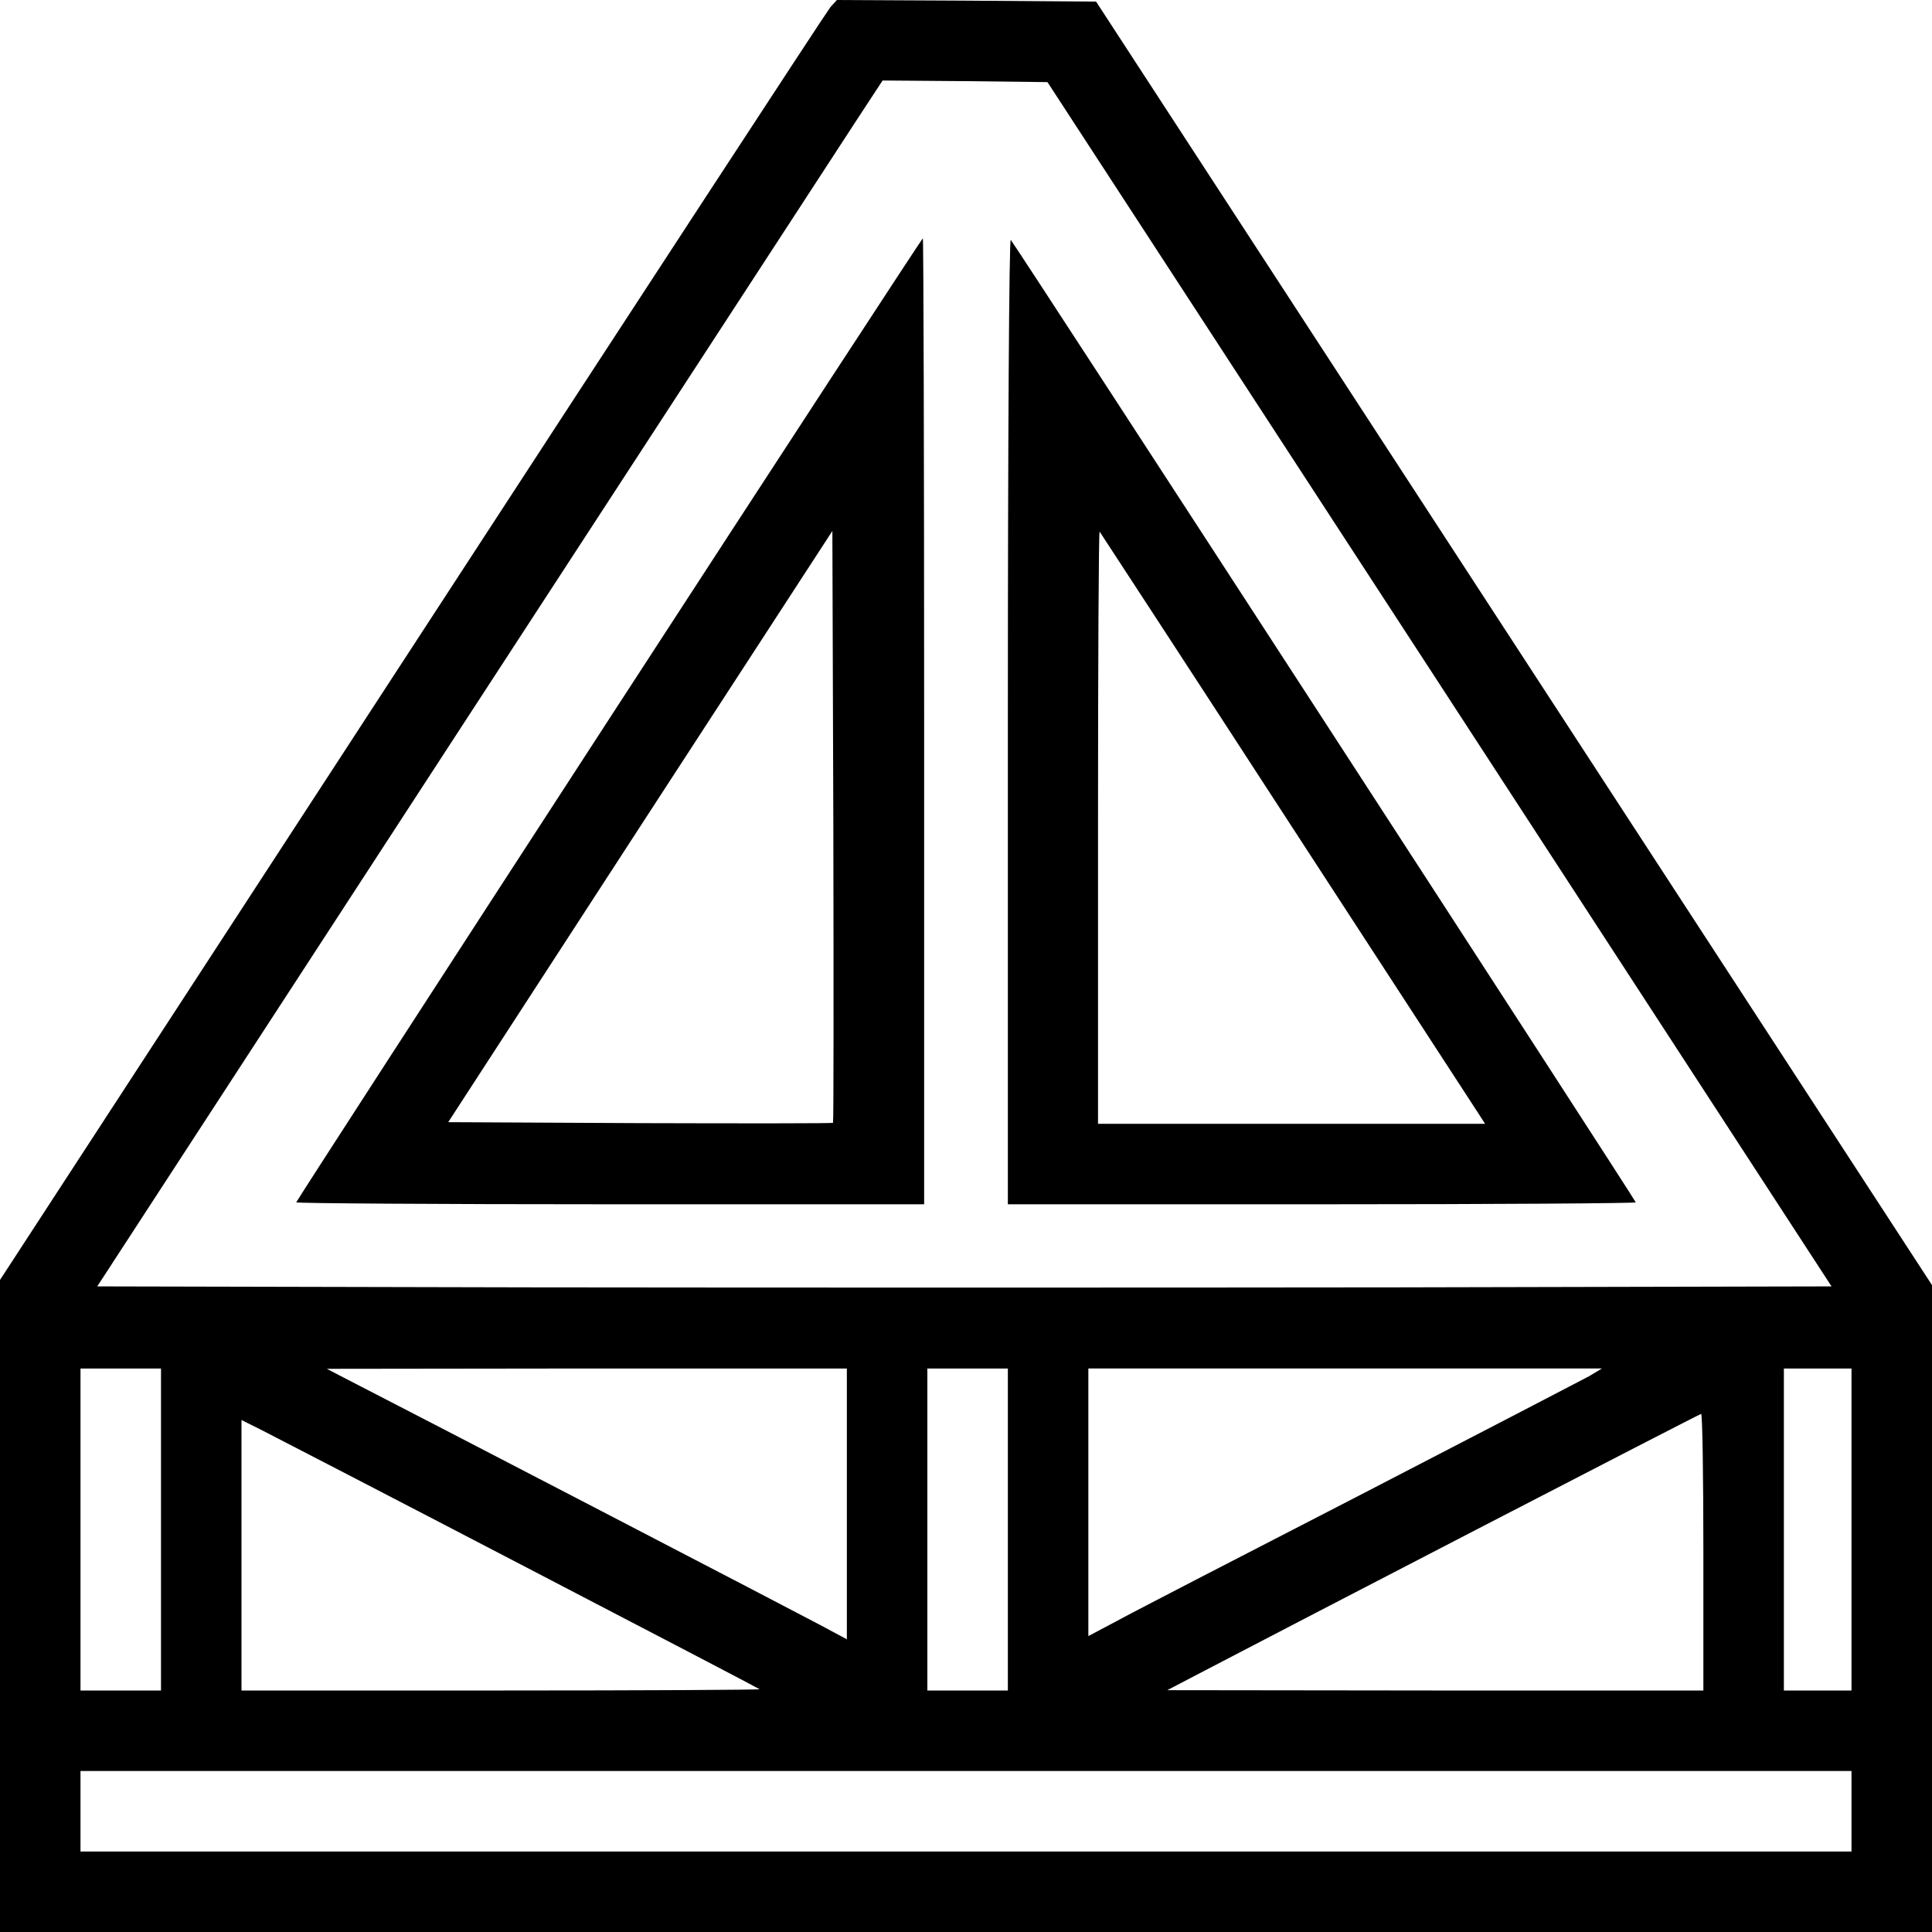 <?xml version="1.0" standalone="no"?>
<!DOCTYPE svg PUBLIC "-//W3C//DTD SVG 20010904//EN"
 "http://www.w3.org/TR/2001/REC-SVG-20010904/DTD/svg10.dtd">
<svg version="1.0" xmlns="http://www.w3.org/2000/svg"
 width="600pt" height="600pt" viewBox="0 0 600 600"
 preserveAspectRatio="xMidYMid meet">
<g transform="translate(0,600) scale(0.1,-0.1)"
fill="currentColor" stroke="none">
<path d="M2579 5978 c-11 -13 -595 -907 -1299 -1988 l-1280 -1965 0 -1012 0
-1013 3000 0 3000 0 0 1004 0 1005 -1298 1993 -1298 1993 -403 3 -402 2 -20
-22z m1892 -2103 l1217 -1870 -1343 -3 c-739 -1 -1951 -1 -2693 0 l-1350 3
1139 1750 c627 963 1176 1805 1220 1873 l80 122 256 -2 256 -3 1218 -1870z
m-3971 -2625 l0 -500 -125 0 -125 0 0 500 0 500 125 0 125 0 0 -500z m2130 79
l0 -420 -82 44 c-65 35 -1243 647 -1483 770 l-50 26 808 1 807 0 0 -421z m500
-79 l0 -500 -125 0 -125 0 0 500 0 500 125 0 125 0 0 -500z m1805 476 c-22
-12 -344 -179 -715 -371 -371 -191 -712 -367 -757 -392 l-83 -44 0 415 0 416
798 0 797 0 -40 -24z m815 -476 l0 -500 -105 0 -105 0 0 500 0 500 105 0 105
0 0 -500z m-460 -70 l0 -430 -832 0 -833 1 90 47 c298 156 1561 810 1568 811
4 1 7 -192 7 -429z m-3670 -40 c404 -210 737 -384 739 -386 2 -2 -359 -4 -802
-4 l-807 0 0 420 0 420 68 -34 c37 -19 399 -206 802 -416z m4130 -765 l0 -125
-2750 0 -2750 0 0 125 0 125 2750 0 2750 0 0 -125z"/>
<path d="M1891 3766 c-534 -822 -971 -1497 -971 -1500 0 -3 439 -6 975 -6
l975 0 0 1500 c0 825 -2 1500 -4 1500 -2 0 -441 -672 -975 -1494z m696 -1253
c-2 -2 -272 -2 -600 -1 l-595 3 596 918 597 918 3 -917 c1 -505 1 -919 -1
-921z"/>
<path d="M3130 3762 l0 -1502 975 0 c536 0 975 3 975 6 0 6 -1927 2974 -1941
2989 -5 5 -9 -604 -9 -1493z m868 -308 c318 -489 586 -901 596 -916 l18 -28
-601 0 -601 0 0 922 c0 507 2 919 5 917 2 -3 265 -405 583 -895z"/>
</g>
</svg>
